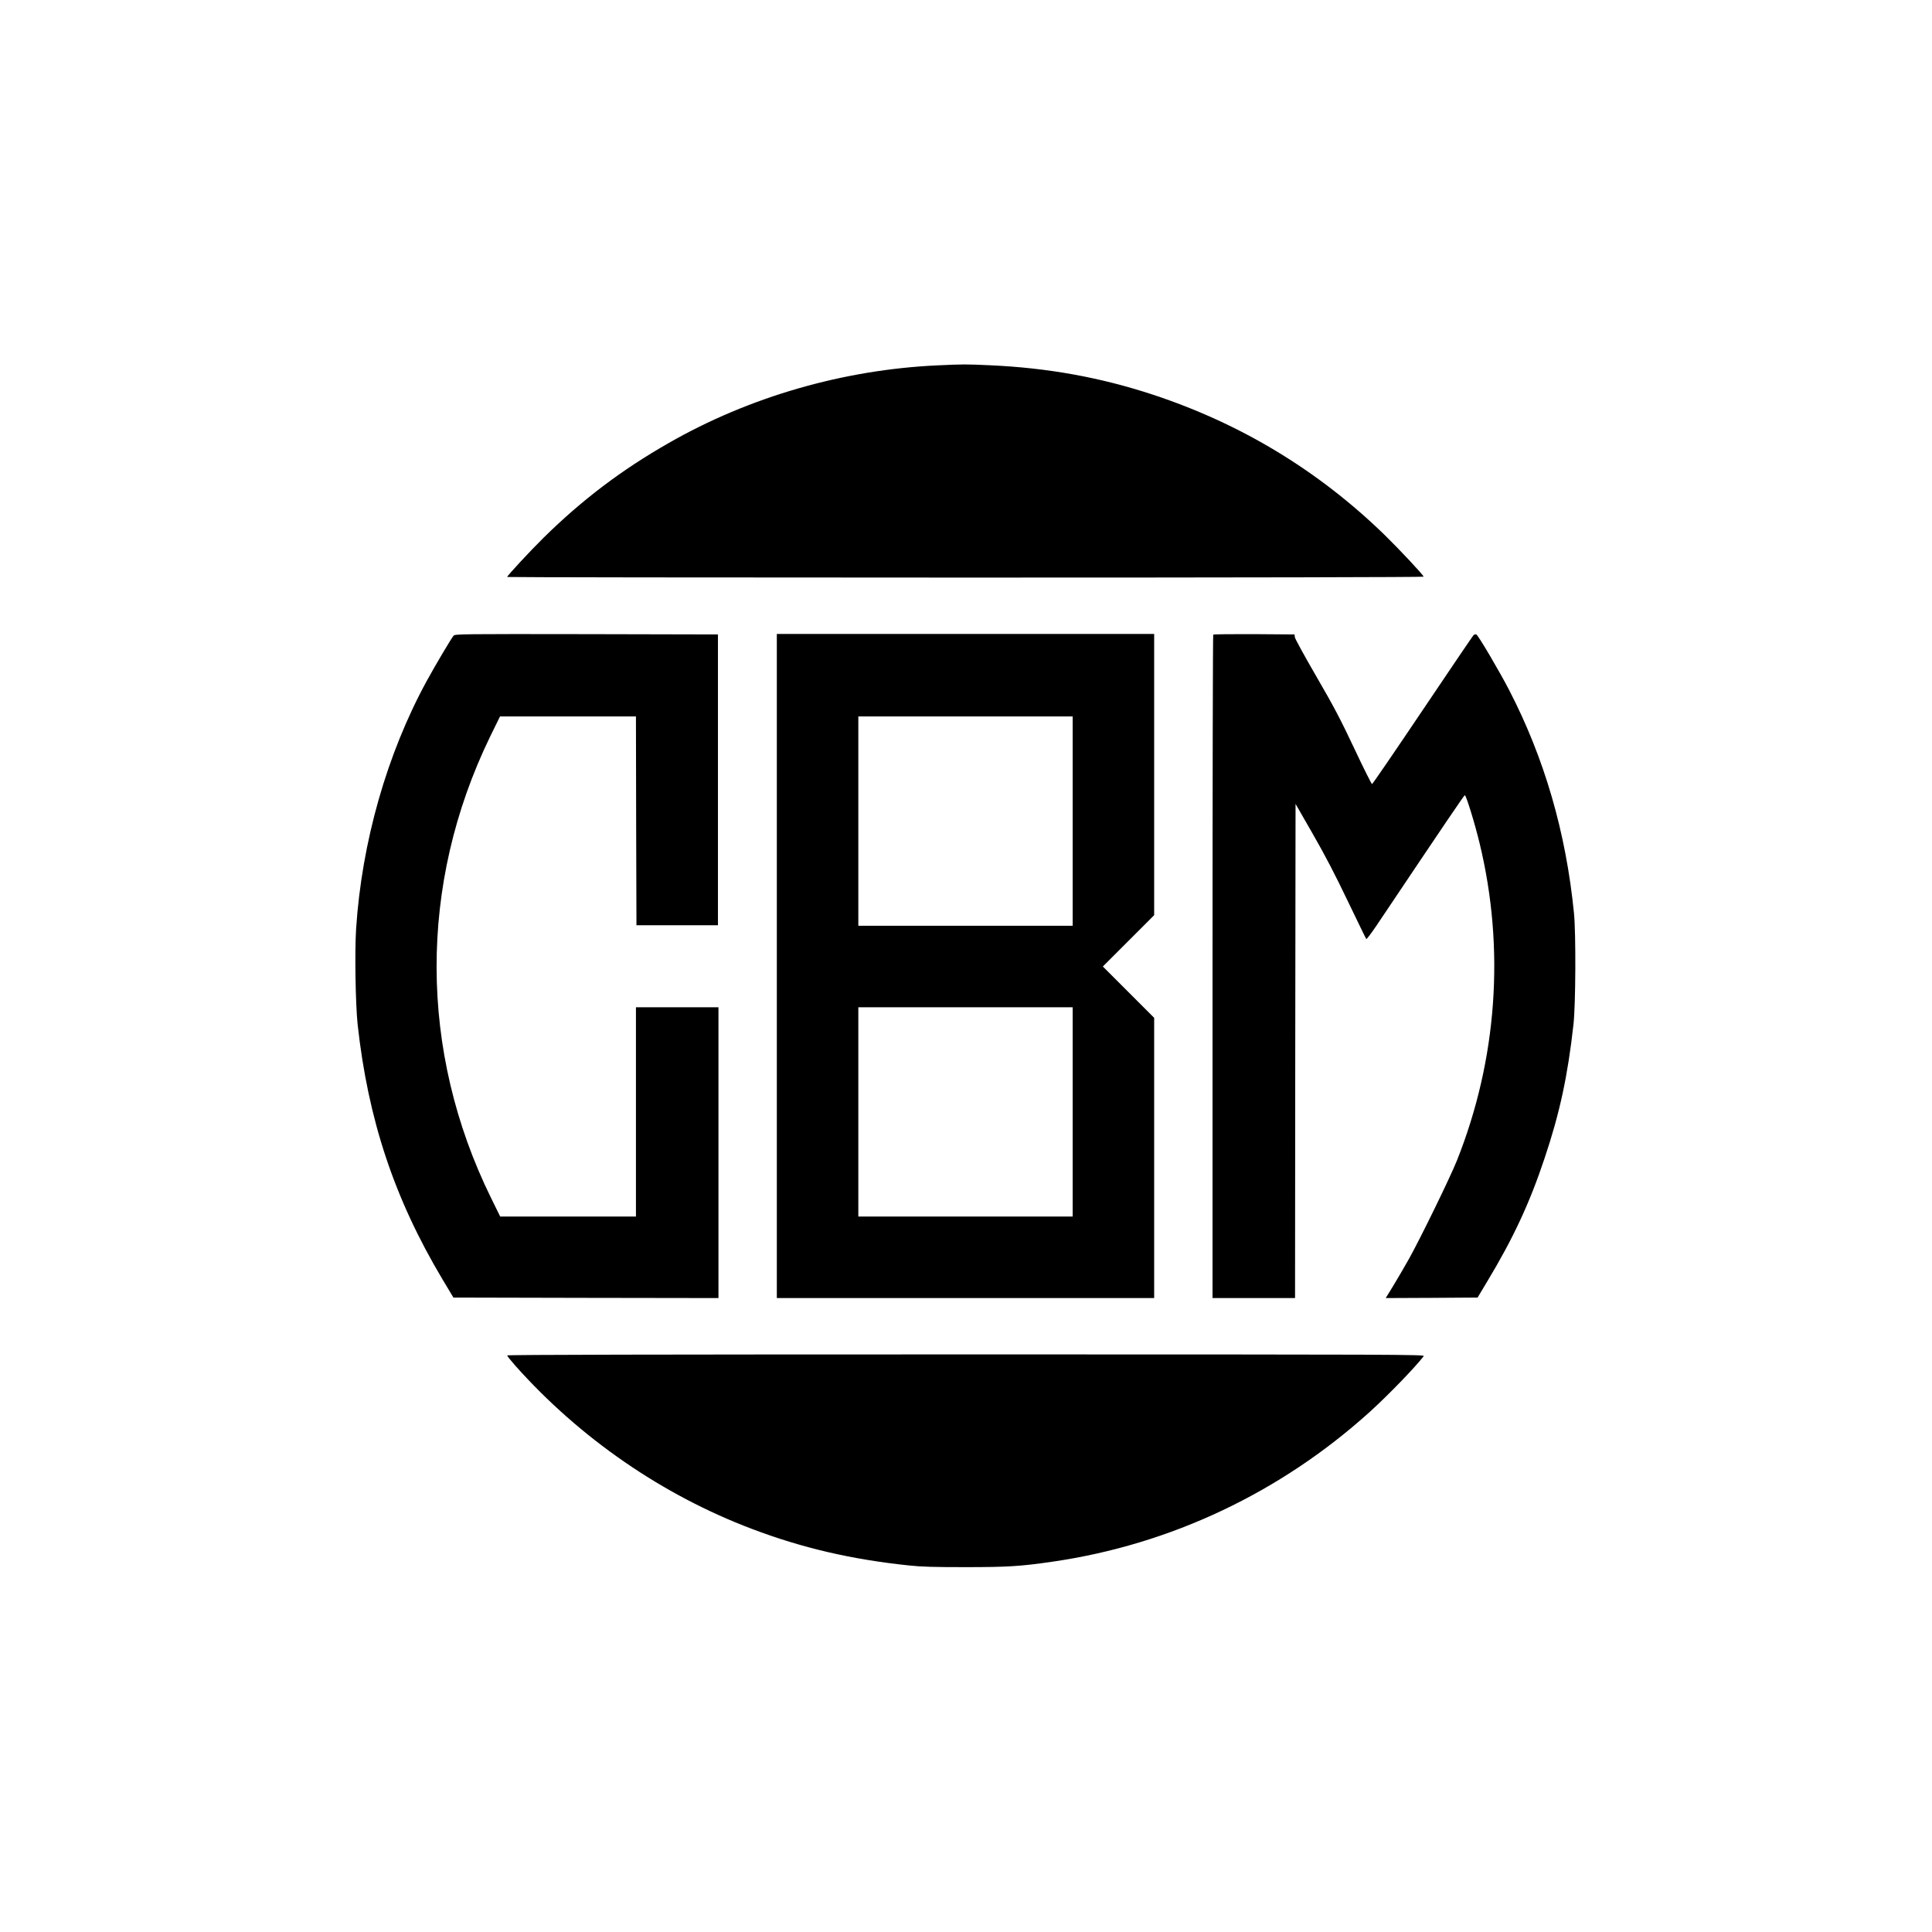 <?xml version="1.0" standalone="no"?>
<!DOCTYPE svg PUBLIC "-//W3C//DTD SVG 20010904//EN"
 "http://www.w3.org/TR/2001/REC-SVG-20010904/DTD/svg10.dtd">
<svg version="1.0" xmlns="http://www.w3.org/2000/svg"
 width="1920pt" height="1920pt" viewBox="0 0 1920 1920"
 preserveAspectRatio="xMidYMid meet">
<g transform="translate(0,1920) scale(0.1,-0.1)"
fill="#000000" stroke="none">
<path d="M9315 15569 c-933 -43 -1867 -312 -2670 -772 -468 -267 -860 -564
-1243 -941 -130 -128 -362 -378 -362 -390 0 -3 2050 -6 4556 -6 2781 0 4554 4
4552 9 -8 23 -237 267 -388 415 -656 638 -1427 1105 -2300 1393 -522 172
-1045 267 -1620 293 -246 11 -263 11 -525 -1z"/>
<path d="M4508 12883 c-23 -26 -184 -298 -267 -450 -396 -725 -646 -1604 -702
-2463 -15 -231 -6 -749 15 -950 104 -947 364 -1731 844 -2535 l108 -180 1317
-3 1317 -2 0 1445 0 1445 -410 0 -410 0 0 -1040 0 -1040 -674 0 -675 0 -90
183 c-719 1460 -723 3118 -11 4585 l99 202 675 0 676 0 2 -1037 3 -1038 405 0
405 0 0 1445 0 1445 -1306 3 c-1234 2 -1307 1 -1321 -15z"/>
<path d="M7720 9600 l0 -3300 1875 0 1875 0 0 1393 0 1392 -255 255 -255 255
255 255 255 255 0 1398 0 1397 -1875 0 -1875 0 0 -3300z m2940 1440 l0 -1040
-1065 0 -1065 0 0 1040 0 1040 1065 0 1065 0 0 -1040z m0 -2890 l0 -1040
-1065 0 -1065 0 0 1040 0 1040 1065 0 1065 0 0 -1040z"/>
<path d="M12057 12893 c-4 -3 -7 -1488 -7 -3300 l0 -3293 410 0 410 0 2 2455
3 2456 171 -298 c121 -210 224 -408 348 -668 98 -203 180 -373 184 -377 4 -3
48 55 99 130 713 1063 871 1296 880 1299 12 4 99 -277 147 -477 254 -1047 175
-2150 -226 -3155 -67 -167 -358 -764 -475 -974 -42 -75 -111 -193 -154 -264
l-78 -127 456 2 457 3 93 155 c260 431 424 783 572 1227 152 452 231 821 288
1333 22 197 25 903 5 1105 -80 804 -293 1537 -643 2215 -102 196 -309 548
-328 555 -8 3 -21 0 -28 -8 -8 -8 -235 -343 -506 -746 -271 -403 -496 -732
-502 -733 -5 0 -85 159 -176 353 -137 291 -204 418 -377 716 -116 200 -212
375 -214 390 l-3 28 -401 3 c-220 1 -403 -1 -407 -5z"/>
<path d="M5040 5730 c0 -6 37 -52 82 -103 641 -719 1461 -1285 2353 -1622 499
-189 986 -302 1555 -362 128 -14 254 -17 565 -17 418 0 550 8 870 55 1169 170
2262 687 3149 1489 186 169 448 440 535 553 13 16 -205 17 -4548 17 -3060 0
-4561 -3 -4561 -10z"/>
</g>
</svg>
